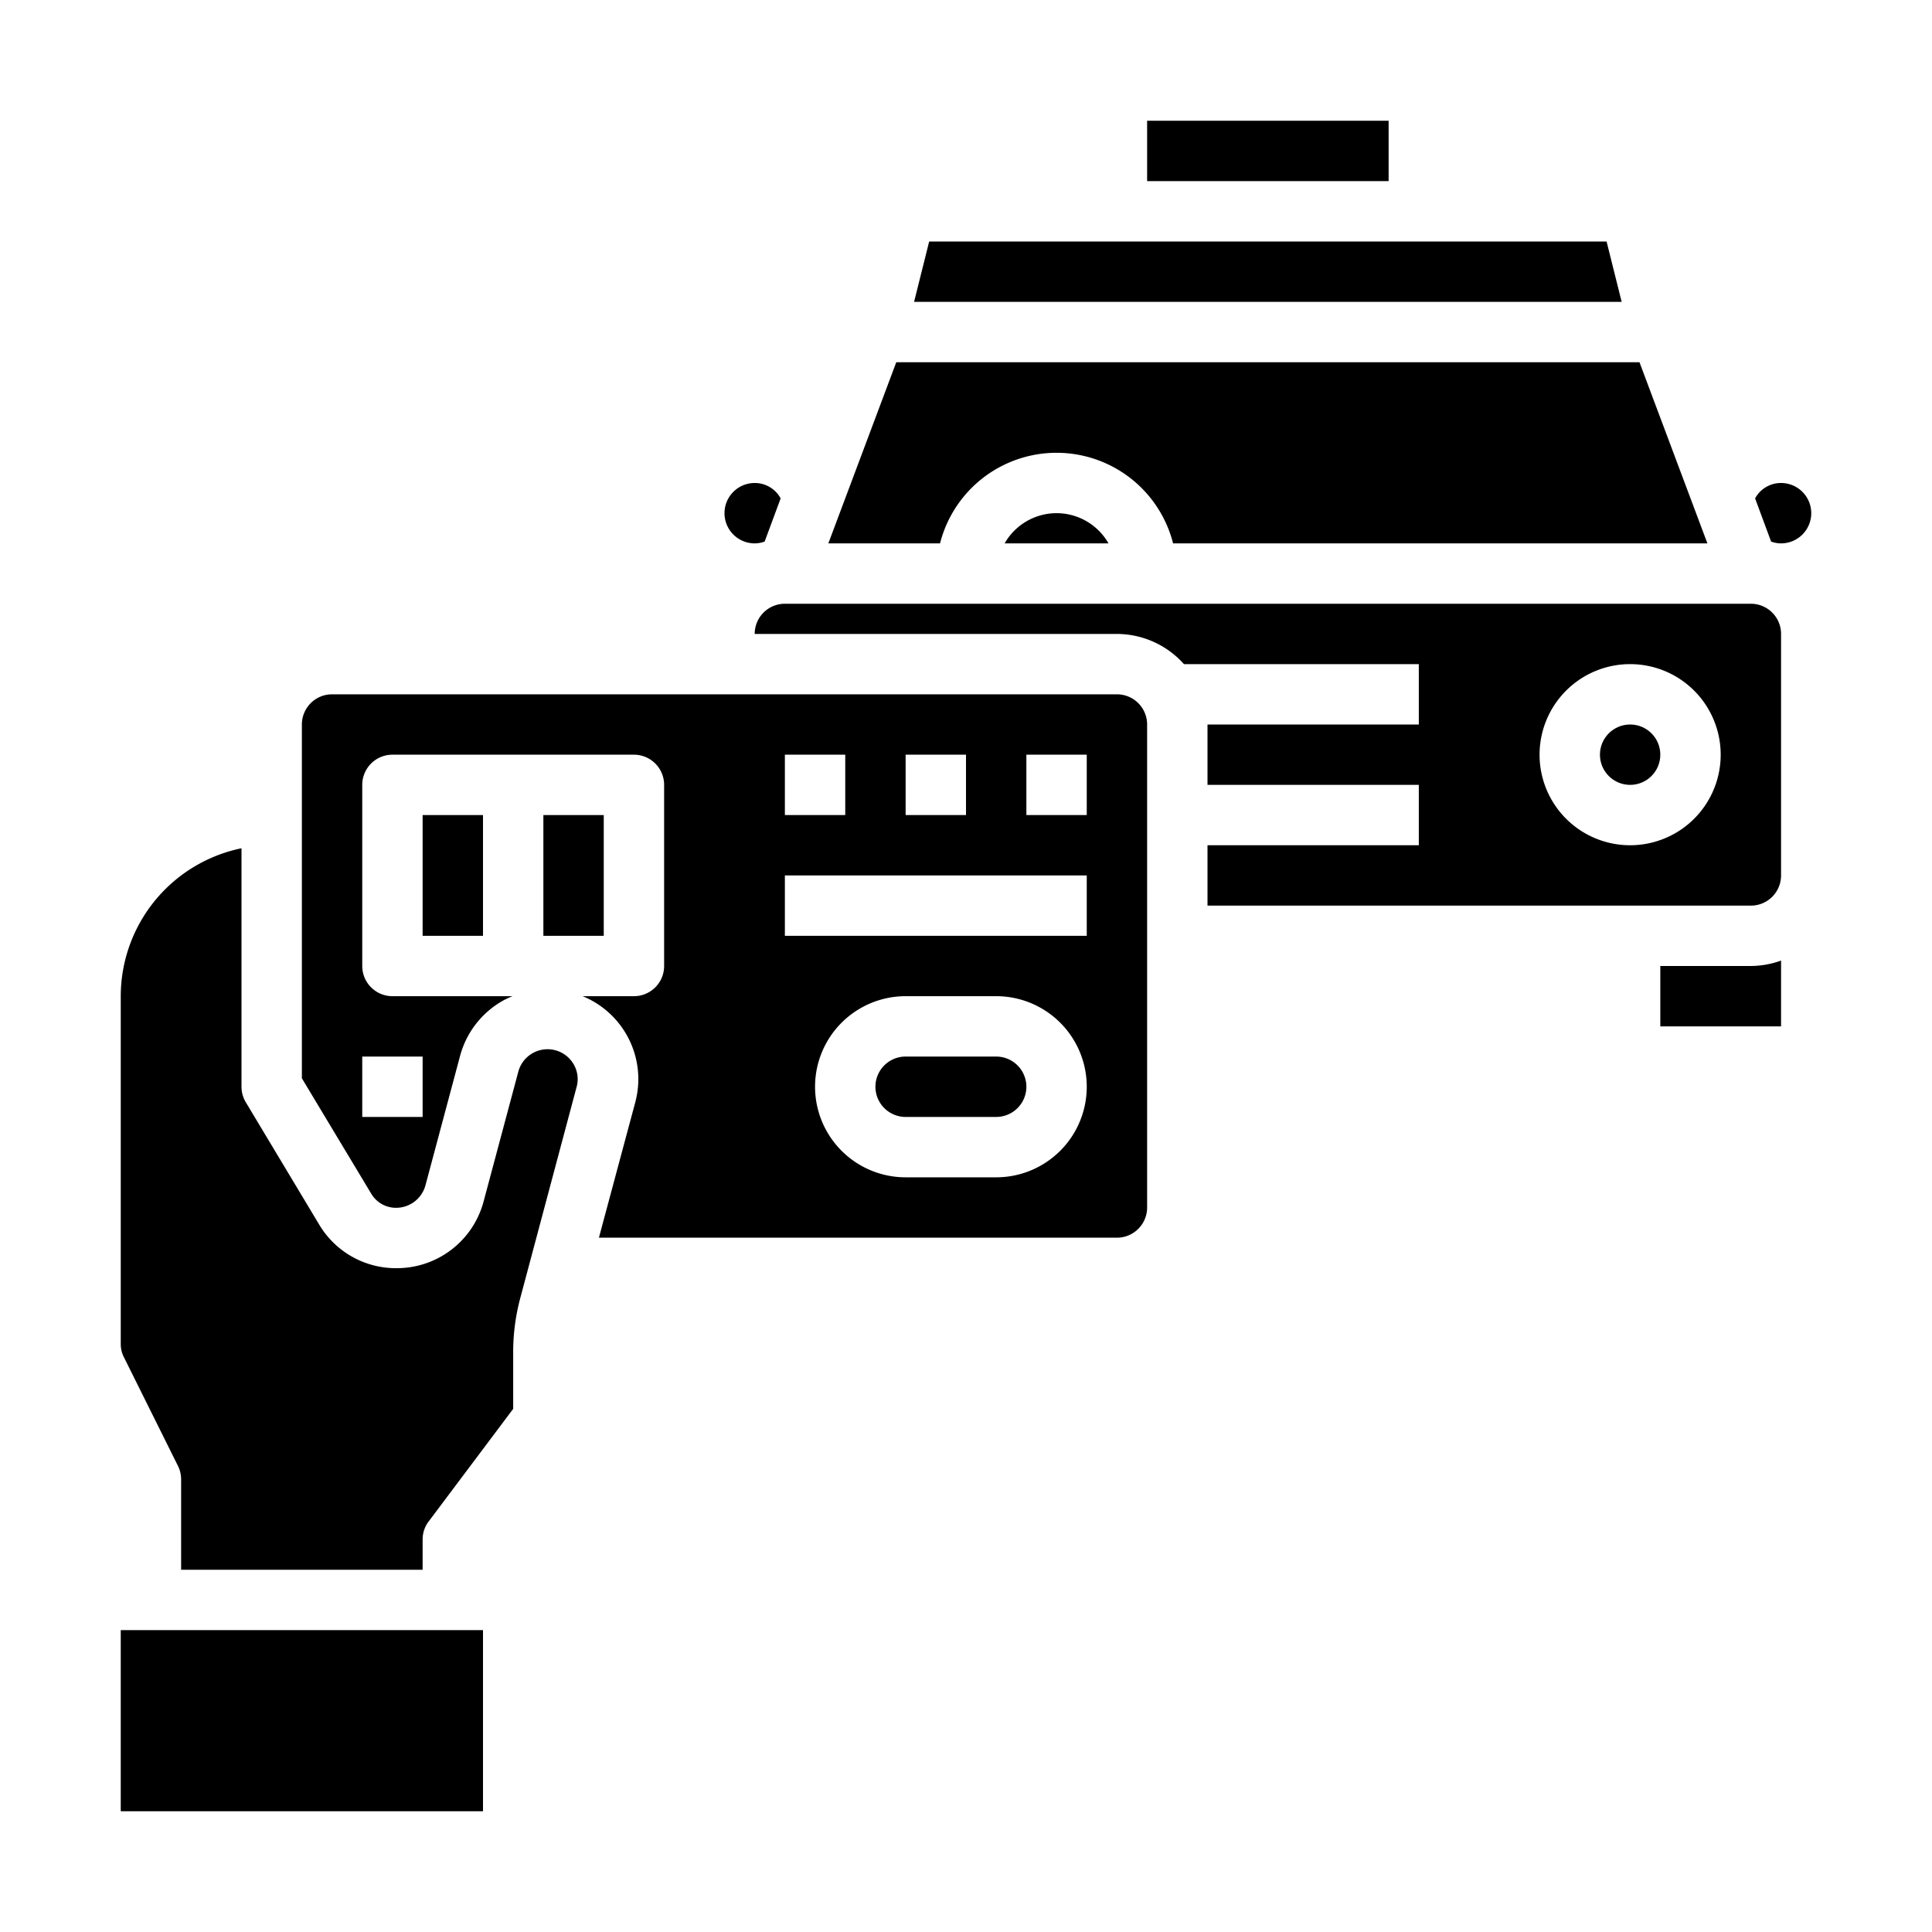 <svg xmlns="http://www.w3.org/2000/svg" viewBox="0 0 64 64" x="0px" y="0px"><g data-name="Payment-Taxi-Service-Credit Card-Payment Method"><path d="M19.84,41H37a1,1,0,0,0,1-1V24a1,1,0,0,0-1-1H11a1,1,0,0,0-1,1V35.72l2.29,3.81a.953.953,0,0,0,.83.48,1.008,1.008,0,0,0,.97-.73l1.15-4.3a2.986,2.986,0,0,1,1.4-1.82,2.6,2.6,0,0,1,.34-.16H13a1,1,0,0,1-1-1V26a1,1,0,0,1,1-1h8a1,1,0,0,1,1,1v6a1,1,0,0,1-1,1H19.3a2.967,2.967,0,0,1,1.74,3.53ZM14,35v2H12V35Zm19,4H30a3,3,0,0,1,0-6h3a3,3,0,0,1,0,6Zm1-14h2v2H34Zm-4,0h2v2H30Zm-4,0h2v2H26Zm0,4H36v2H26Z"></path><rect x="4" y="54" width="12" height="6"></rect><rect x="14" y="27" width="2" height="4"></rect><path d="M19,35.25a1,1,0,0,0-1.36-.36,1,1,0,0,0-.47.61l-1.15,4.3a2.974,2.974,0,0,1-2.88,2.21H13.1a2.956,2.956,0,0,1-2.53-1.45L8.14,36.51A1,1,0,0,1,8,36V28.1A5.009,5.009,0,0,0,4,33V44.53a.956.956,0,0,0,.11.44l1.78,3.58A1,1,0,0,1,6,49v3h8V51a.984.984,0,0,1,.2-.6L17,46.67V44.79a6.922,6.922,0,0,1,.24-1.81l1.86-6.97A.974.974,0,0,0,19,35.25Z"></path><path d="M33,35H30a1,1,0,0,0,0,2h3a1,1,0,0,0,0-2Z"></path><circle cx="54" cy="25" r="1"></circle><path d="M40,28v2H58a1,1,0,0,0,1-1V21a1,1,0,0,0-1-1H26a1,1,0,0,0-1,1H37a2.986,2.986,0,0,1,2.22,1H47v2H40v2h7v2Zm14-6a3,3,0,1,1-3,3A3,3,0,0,1,54,22Z"></path><rect x="18" y="27" width="2" height="4"></rect><path d="M59,31.82A3,3,0,0,1,58,32H55v2h4Z"></path><path d="M60,17a1,1,0,0,0-1-1,.973.973,0,0,0-.86.51l.53,1.43A.96.96,0,0,0,59,18,1,1,0,0,0,60,17Z"></path><path d="M25,16a1,1,0,0,0,0,2,.96.96,0,0,0,.33-.06l.53-1.43A.973.973,0,0,0,25,16Z"></path><path d="M33.28,18h3.44a1.979,1.979,0,0,0-3.44,0Z"></path><path d="M27.44,18h3.7a3.983,3.983,0,0,1,7.72,0h17.7l-2.25-6H29.69Z"></path><polygon points="30.28 10 53.72 10 53.22 8 30.78 8 30.28 10"></polygon><rect x="38" y="4" width="8" height="2"></rect></g></svg>